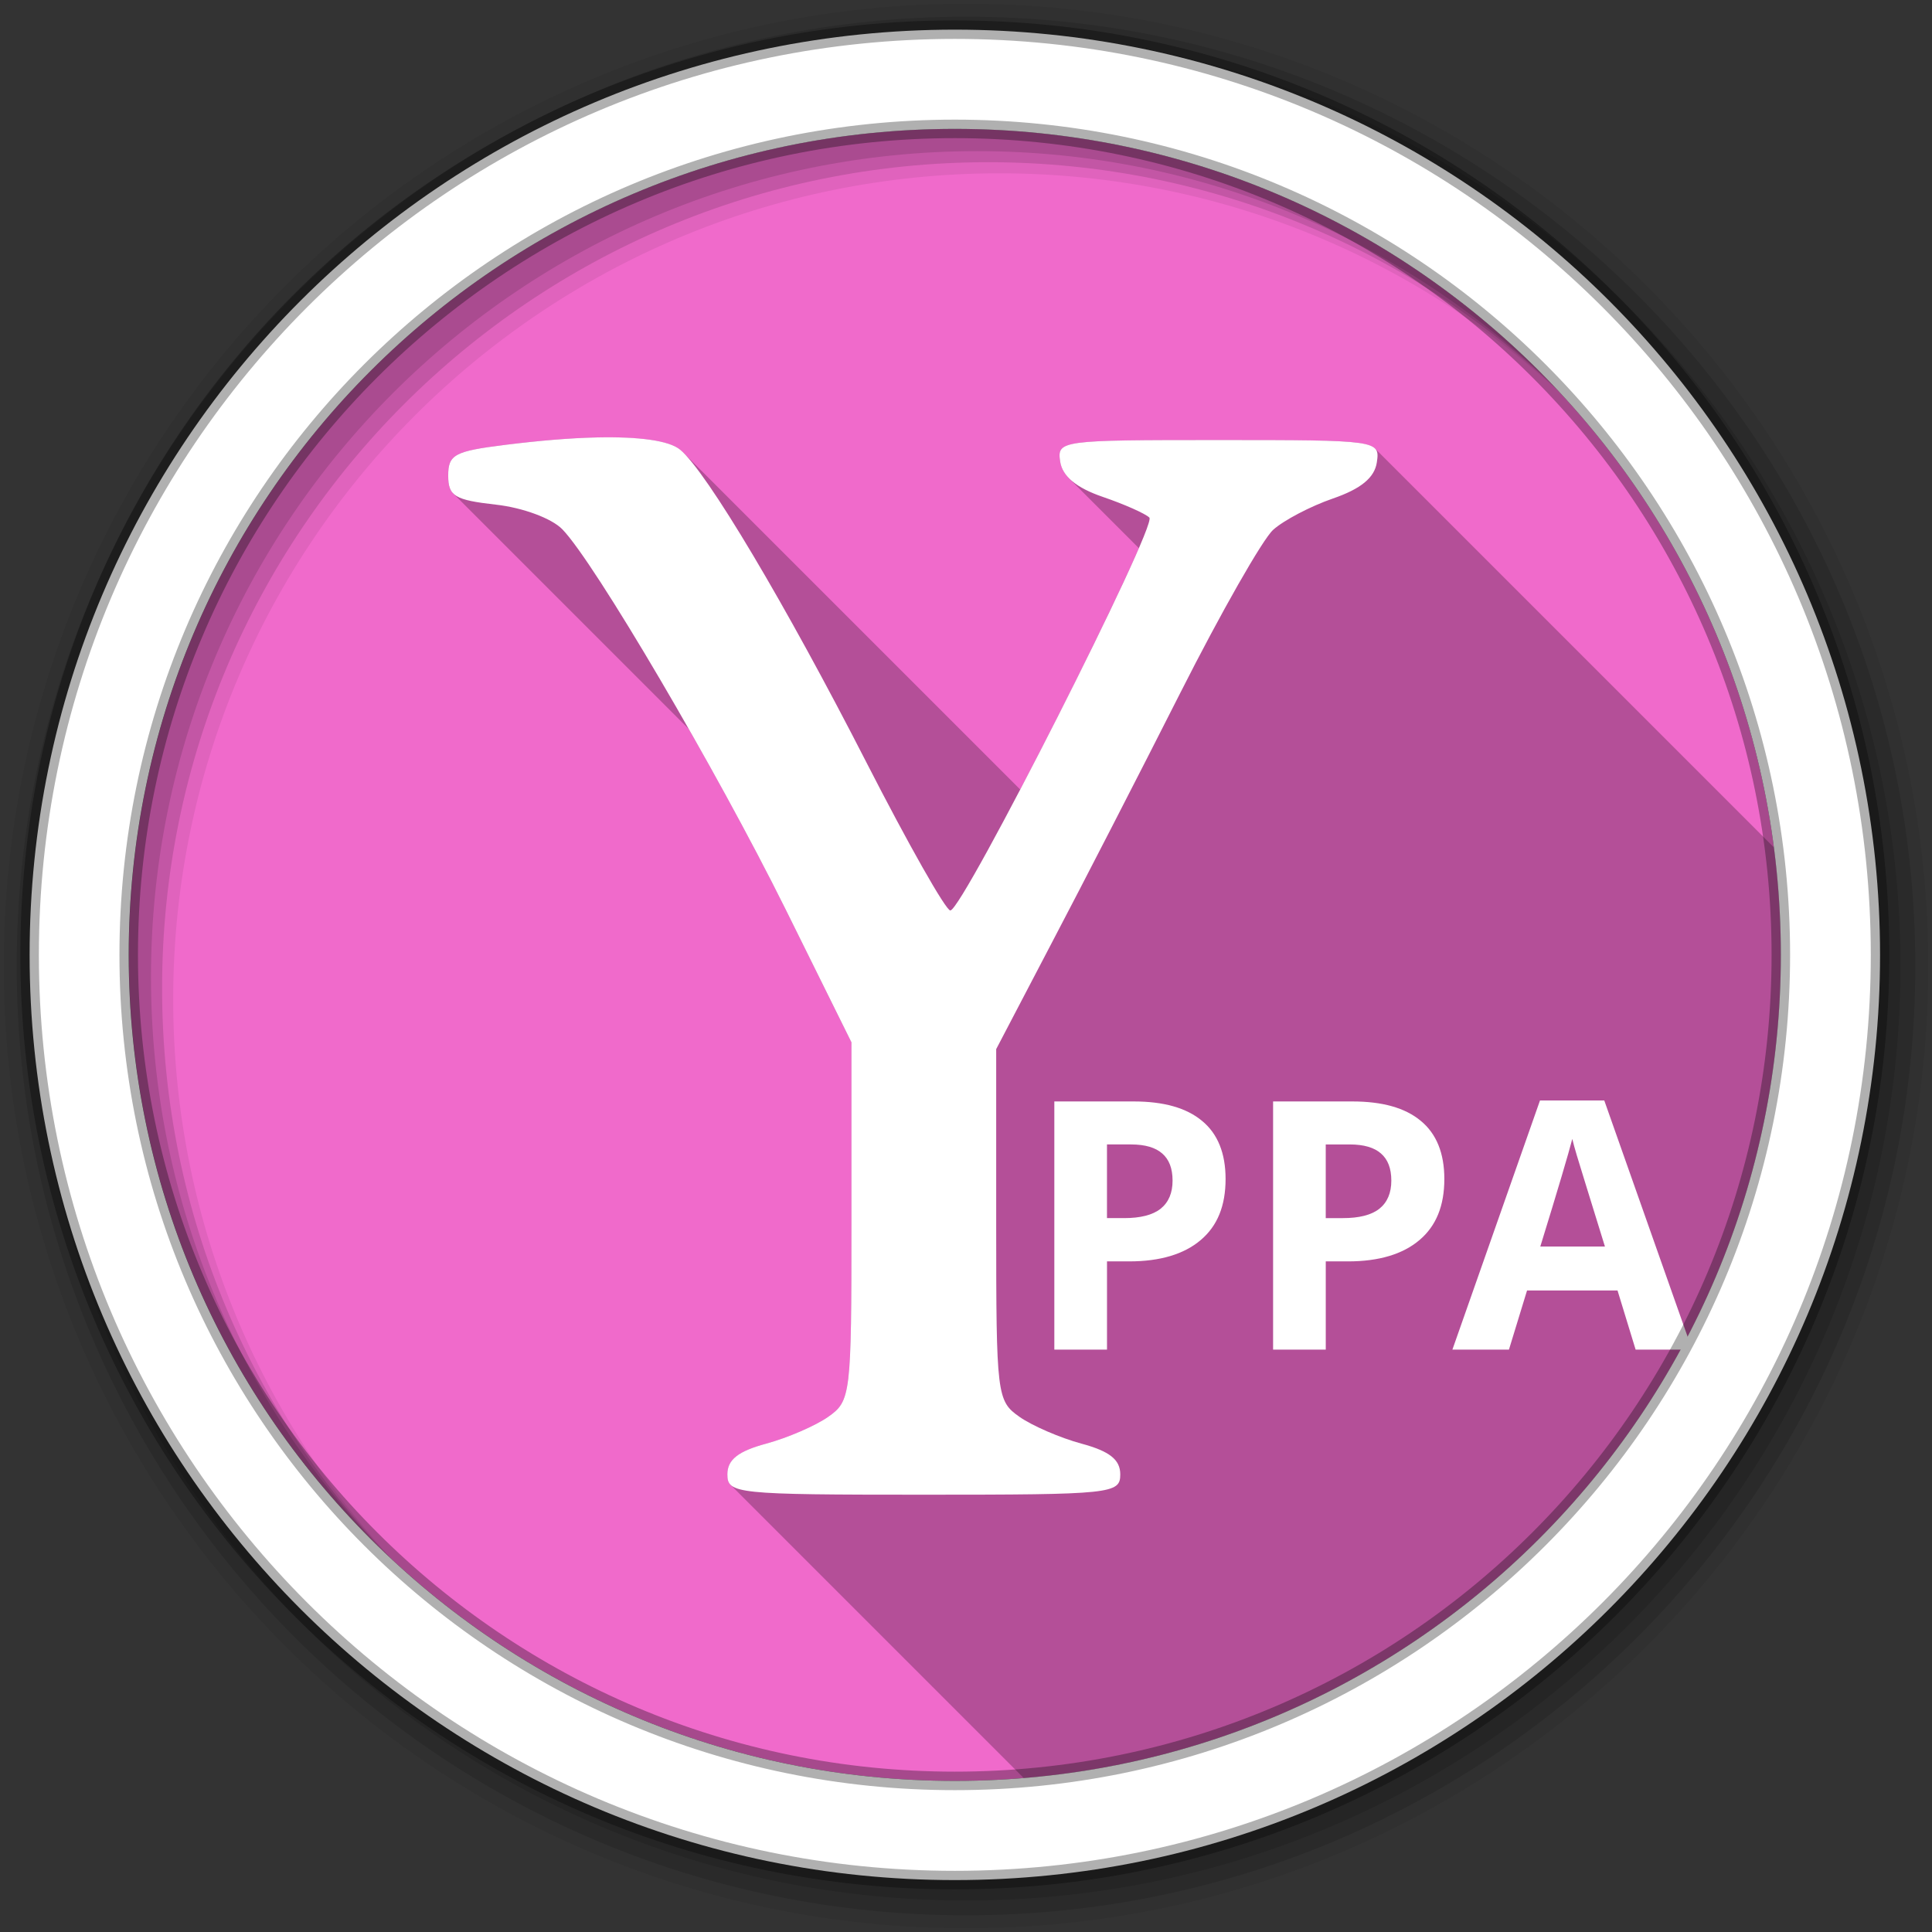 <svg viewBox="0 0 512 512" xmlns="http://www.w3.org/2000/svg">
 <rect x="0" y="0" width="512" height="512" fill="#333333" stroke="none"/>
 <g fill-rule="evenodd">
  <path d="m471.95 253.05c0 120.9-98.01 218.91-218.91 218.91s-218.91-98.01-218.91-218.91 98.01-218.91 218.91-218.91 218.91 98.01 218.91 218.91" fill="#f06acb"/>
  <path d="m162.12 115.9c-1.317-.01-2.691.001-4.121.033-6.864.154-15.01.826-24.15 1.969-13.357 1.669-15.07 2.557-15.07 8.135 0 2.207.283 3.689 1.346 4.752l62.4 62.4c9.174 16.1 18.472 33.29 25.654 47.766l17.469 35.28v47.44c0 46.1-.177 47.595-6.166 51.805-3.391 2.383-10.788 5.58-16.439 7.107-7.437 2.01-10.275 4.245-10.275 8.135 0 1.143.106 2.043.816 2.754l77.73 77.73c112.35-9.283 200.64-103.4 200.64-218.14 0-9.655-.63-19.16-1.842-28.488l-105.71-105.71c-2.204-2.204-10.986-2.242-41.48-2.242-41.981 0-42.815.101-41.957 5.736.246 1.616 1.031 3.091 2.377 4.438l18.465 18.465c-5.817 13.525-19.69 41.561-31.43 63.971l-89.22-89.22c-.318-.318-.615-.591-.891-.82-2.556-2.122-8.927-3.218-18.14-3.287" opacity=".25"/>
  <path d="m158 115.93c-6.864.154-15 .827-24.15 1.969-13.357 1.669-15.07 2.557-15.07 8.135 0 5.453 1.729 6.473 12.673 7.707 7.125.803 14.743 3.634 17.554 6.508 8.458 8.648 40.767 63.6 59.17 100.7l17.468 35.28v47.44c0 46.1-.176 47.596-6.165 51.805-3.391 2.383-10.789 5.579-16.441 7.107-7.437 2.01-10.275 4.245-10.275 8.135 0 5.151 2.168 5.395 52.06 5.395 49.895 0 52.06-.244 52.06-5.395 0-3.89-2.838-6.124-10.275-8.135-5.652-1.528-13.05-4.724-16.441-7.107-5.982-4.205-6.165-5.681-6.165-50.864v-46.582l14.643-28c8.08-15.369 23.45-45.25 34.17-66.45 10.716-21.2 21.793-40.639 24.575-43.16 2.783-2.518 9.913-6.262 15.841-8.306 7.434-2.564 11.04-5.518 11.646-9.59.865-5.831.365-5.908-41.958-5.908-41.981 0-42.816.102-41.958 5.737.588 3.865 4.263 6.925 11.303 9.334 5.764 1.972 11.312 4.45 12.331 5.48 2.154 2.18-49.49 104.12-52.747 104.12-1.201 0-11.16-17.601-22.18-39.13-21.551-42.12-42.38-77.14-49.41-82.974-2.922-2.425-10.824-3.511-22.264-3.254m250.12 175.71l-23.21 66.02h14.985l4.795-15.67h23.976l4.795 15.67h14.985l-23.291-66.02h-17.04m-128.7.257v65.763h13.958v-23.377h5.908c8.161 0 14.513-1.901 18.924-5.651 4.441-3.751 6.593-9.103 6.593-16.184 0-6.811-2.08-11.993-6.251-15.413-4.141-3.45-10.172-5.138-18.15-5.138h-20.979m57.971 0v65.763h13.958v-23.377h5.908c8.161 0 14.513-1.901 18.924-5.651 4.441-3.751 6.593-9.103 6.593-16.184 0-6.811-2.08-11.993-6.251-15.413-4.141-3.45-10.172-5.138-18.15-5.138h-20.979m79.29 9.933c.24 1.08.659 2.507 1.199 4.367.57 1.86 3.039 9.955 7.45 24.15h-17.13c4.681-15.15 7.487-24.674 8.477-28.514m-123.31 1.456h6.337c3.811 0 6.536.837 8.306 2.398 1.8 1.56 2.74 3.922 2.74 7.193 0 3.241-1.038 5.74-3.168 7.45-2.13 1.68-5.385 2.483-9.676 2.483h-4.538v-19.523m57.971 0h6.337c3.811 0 6.536.837 8.306 2.398 1.8 1.56 2.74 3.922 2.74 7.193 0 3.241-1.038 5.74-3.168 7.45-2.13 1.68-5.385 2.483-9.676 2.483h-4.538v-19.523" fill="#ffffff"/>
  <path d="m256 1c-140.83 0-255 114.17-255 255s114.17 255 255 255 255-114.17 255-255-114.17-255-255-255m8.827 44.931c120.9 0 218.9 98 218.9 218.9s-98 218.9-218.9 218.9-218.93-98-218.93-218.9 98.03-218.9 218.93-218.9" fill-opacity=".067"/>
  <g fill-opacity=".129">
   <path d="m256 4.43c-138.94 0-251.57 112.63-251.57 251.57s112.63 251.57 251.57 251.57 251.57-112.63 251.57-251.57-112.63-251.57-251.57-251.57m5.885 38.556c120.9 0 218.9 98 218.9 218.9s-98 218.9-218.9 218.9-218.93-98-218.93-218.9 98.03-218.9 218.93-218.9"/>
   <path d="m256 8.36c-136.77 0-247.64 110.87-247.64 247.64s110.87 247.64 247.64 247.64 247.64-110.87 247.64-247.64-110.87-247.64-247.64-247.64m2.942 31.691c120.9 0 218.9 98 218.9 218.9s-98 218.9-218.9 218.9-218.93-98-218.93-218.9 98.03-218.9 218.93-218.9"/>
  </g>
  <path d="m253.04 7.86c-135.42 0-245.19 109.78-245.19 245.19 0 135.42 109.78 245.19 245.19 245.19 135.42 0 245.19-109.78 245.19-245.19 0-135.42-109.78-245.19-245.19-245.19m0 26.297c120.9 0 218.9 98 218.9 218.9s-98 218.9-218.9 218.9-218.93-98-218.93-218.9 98.03-218.9 218.93-218.9z" fill="#ffffff" stroke="#000000" stroke-opacity=".31" stroke-width="4.904"/>
 </g>
</svg>
